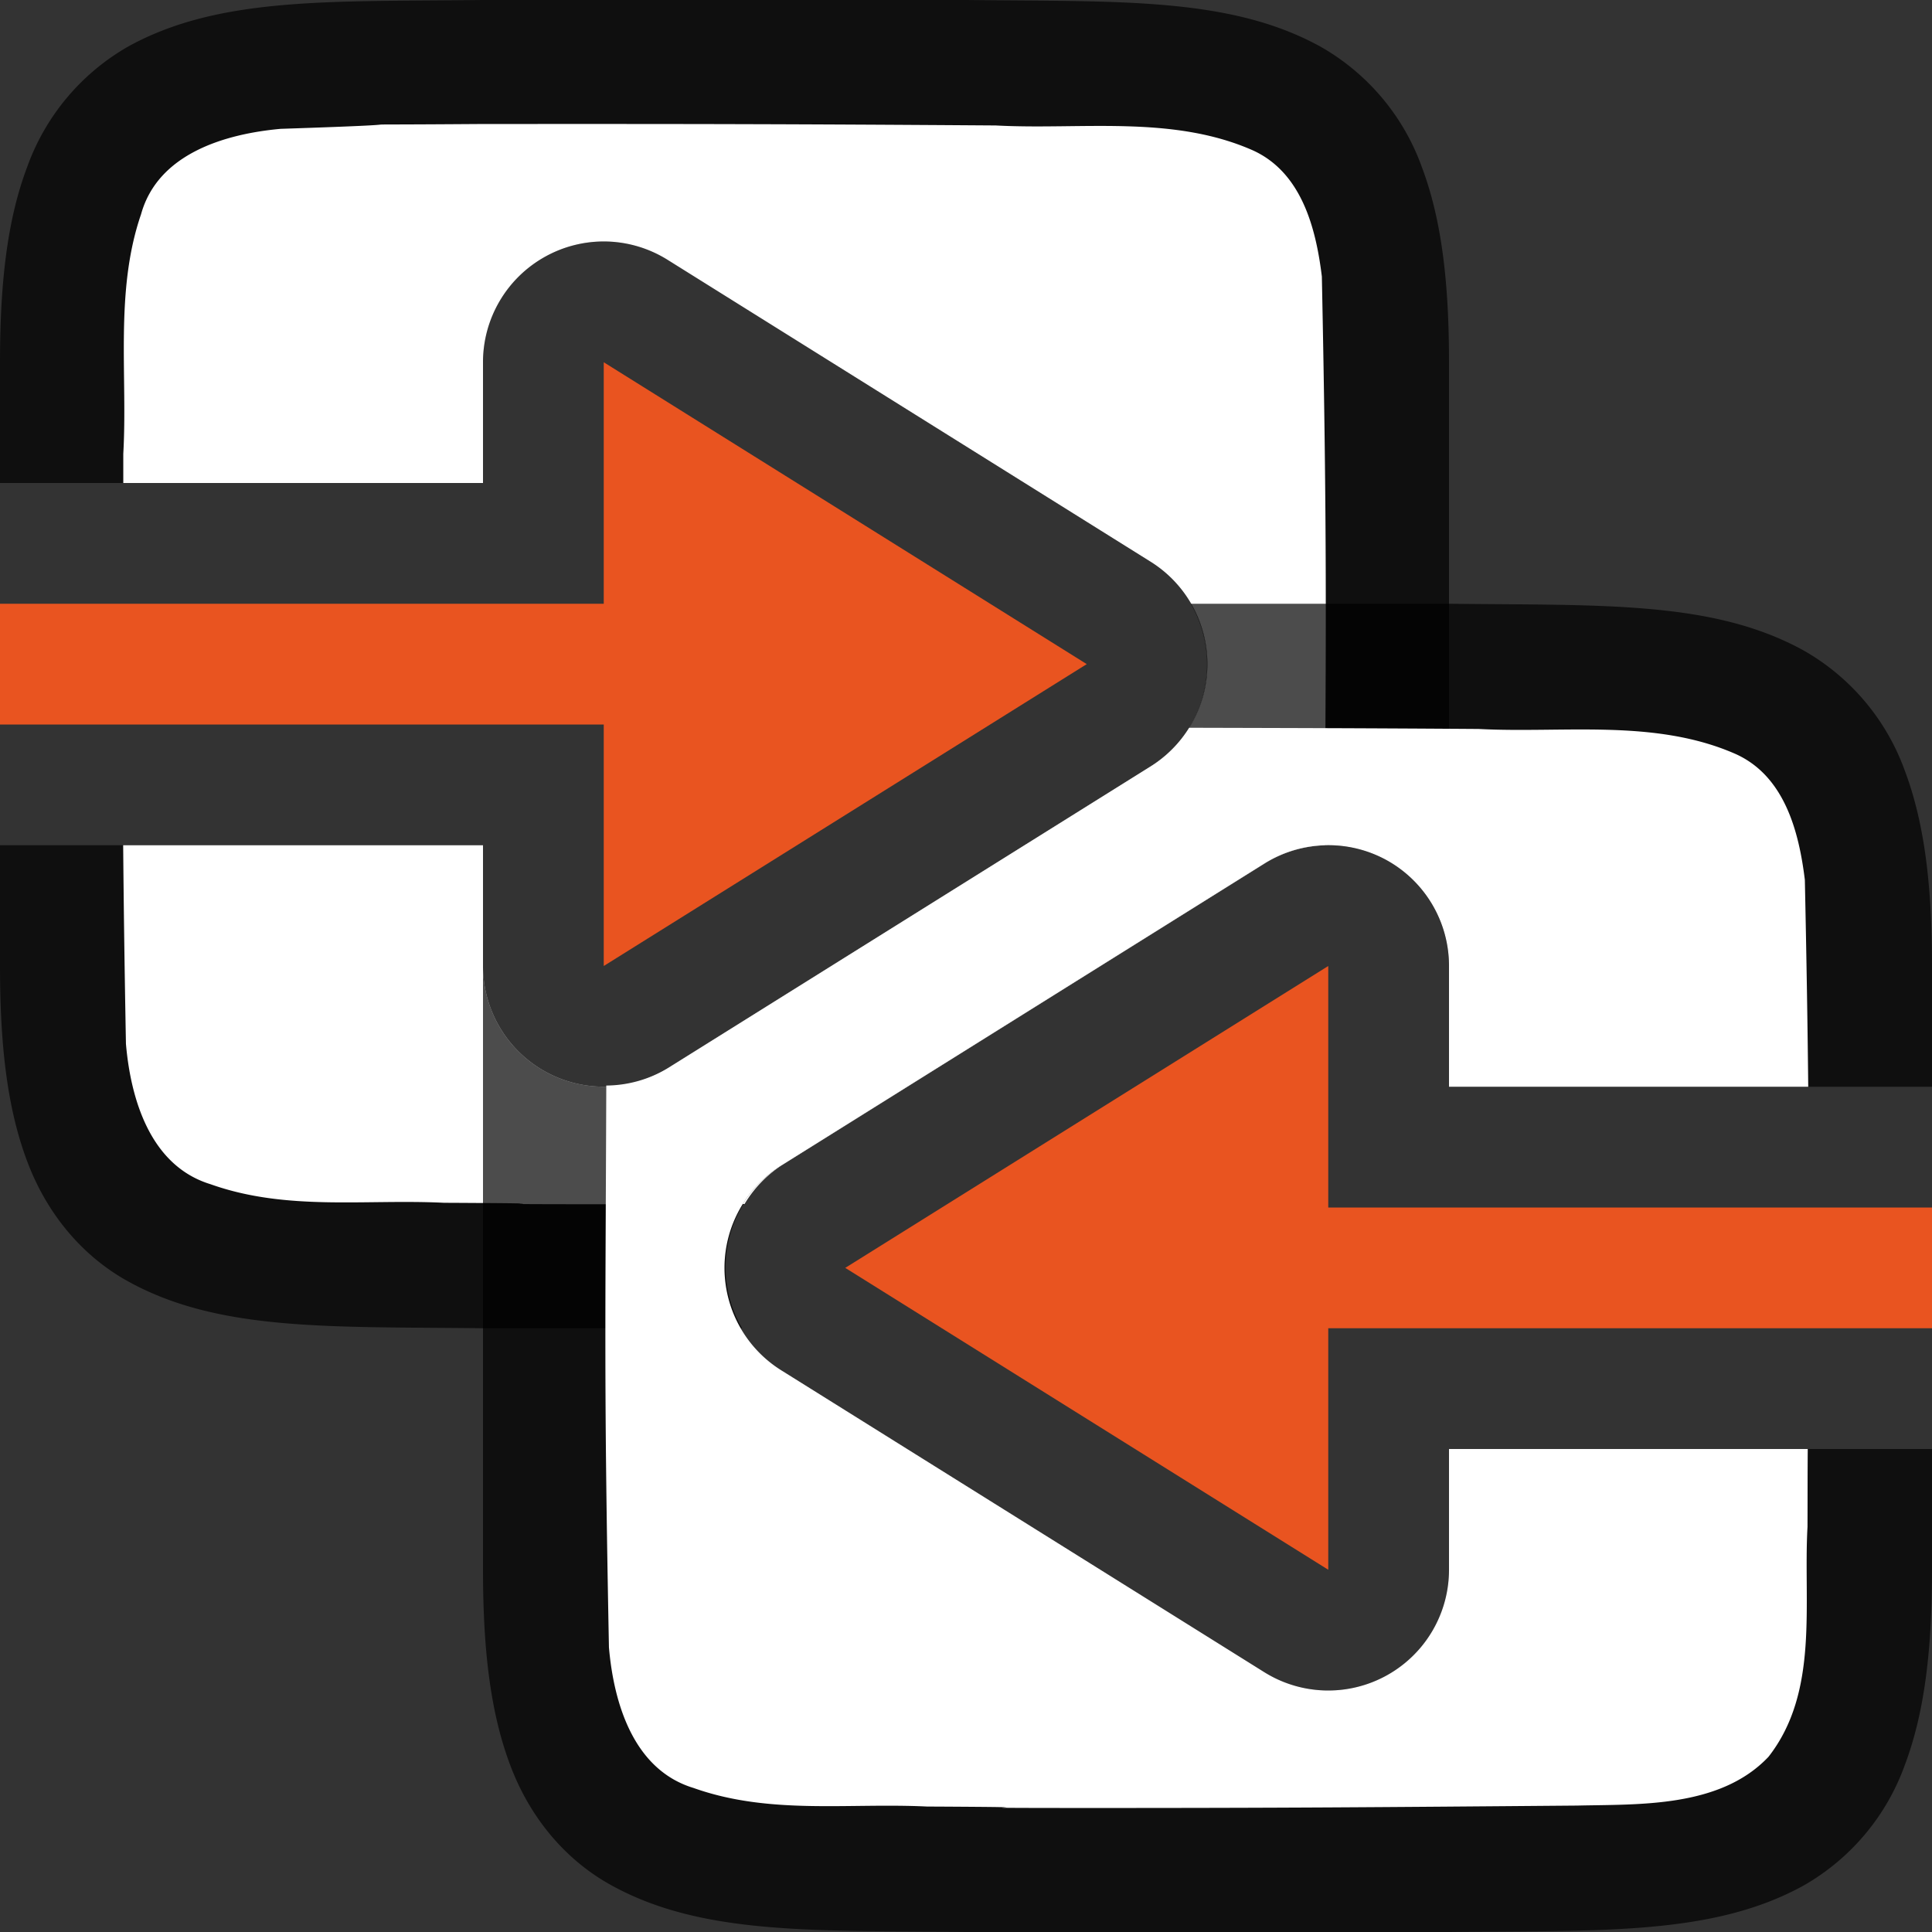 <svg viewBox="0 0 16 16" xmlns="http://www.w3.org/2000/svg"><rect x="0" y="0" width="16" height="16" fill="#333333" stroke="none"/>/&gt;<path style="font-style:normal;font-variant:normal;font-weight:400;font-stretch:normal;font-size:15px;line-height:125%;font-family:Ubuntu;-inkscape-font-specification:Ubuntu;text-align:center;letter-spacing:0;word-spacing:0;writing-mode:lr-tb;text-anchor:middle;display:inline;opacity:.7;fill:#000;fill-opacity:1;stroke:none;stroke-width:1" d="M3.994 0C2.736.015 1.815-.03 1.062.385a1.88 1.88 0 0 0-.837.998C.06 1.82 0 2.343 0 3v1h4V3a1 1 0 0 1 .516-.875A1 1 0 0 1 5.026 2a1 1 0 0 1 .503.152l4 2.5a1 1 0 0 1 0 1.696l-4 2.5A1 1 0 0 1 4 8V7H0v1c0 .658.06 1.179.225 1.617.164.439.461.789.838.996.752.415 1.673.372 2.931.387H6.146a1 1 0 0 1 .325-1.348l4-2.5A1 1 0 0 1 10.975 7a1 1 0 0 1 .51.125A1 1 0 0 1 12 8V3c0-.658-.06-1.179-.225-1.617a1.875 1.875 0 0 0-.838-.996C10.185-.028 9.264.015 8.006 0H3.994z"/><path style="opacity:1;vector-effect:none;fill:#fff;fill-opacity:1;stroke:none;stroke-width:1;stroke-linecap:round;stroke-linejoin:bevel;stroke-miterlimit:4;stroke-dasharray:none;stroke-dashoffset:0;stroke-opacity:1" d="M3.982 1.027c-1.556.011-.108-.011-1.658.04-.461.042-1.017.205-1.156.708-.219.636-.11 1.335-.147 1.983V4H4V3a1 1 0 0 1 .516-.875A1 1 0 0 1 5.026 2a1 1 0 0 1 .503.152l4 2.5a1 1 0 0 1 0 1.696l-4 2.5A1 1 0 0 1 4 8V7H1.02c.004.444.01.94.023 1.645.04.461.203 1.01.7 1.162.632.225 1.283.122 1.935.154 1.424.007-.149.011 1.277.012l1.211-.002a1 1 0 0 1 .305-.319l4-2.5a1 1 0 0 1 .5-.152c.01-1.78.02-2.56-.024-4.71-.049-.403-.169-.864-.574-1.046-.668-.294-1.427-.167-2.127-.205-1.754-.012-2.51-.013-4.264-.012z"/><path style="font-style:normal;font-variant:normal;font-weight:400;font-stretch:normal;font-size:15px;line-height:125%;font-family:Ubuntu;-inkscape-font-specification:Ubuntu;text-align:center;letter-spacing:0;word-spacing:0;writing-mode:lr-tb;text-anchor:middle;display:inline;opacity:.7;fill:#000;fill-opacity:1;stroke:none;stroke-width:1" d="M9.861 5a1 1 0 0 1-.332 1.348l-4 2.5A1 1 0 0 1 4 8v5c0 .658.06 1.179.225 1.617.164.439.461.789.838.996.752.415 1.673.372 2.931.387h4.012c1.258-.014 2.179.03 2.931-.385a1.88 1.88 0 0 0 .838-.998c.165-.438.225-.96.225-1.617v-1h-4v1a1 1 0 0 1-1.53.848l-4-2.5a1 1 0 0 1 0-1.696l4-2.5A1 1 0 0 1 10.976 7a1 1 0 0 1 .51.125A1 1 0 0 1 12 8v1h4V8c0-.658-.06-1.179-.225-1.617a1.875 1.875 0 0 0-.838-.996c-.752-.415-1.673-.372-2.931-.387H9.86z"/><path style="opacity:1;vector-effect:none;fill:#fff;fill-opacity:1;stroke:none;stroke-width:1;stroke-linecap:round;stroke-linejoin:bevel;stroke-miterlimit:4;stroke-dasharray:none;stroke-dashoffset:0;stroke-opacity:1" d="M9.848 6.027a1 1 0 0 1-.319.32l-4 2.5a1 1 0 0 1-.508.143c-.007 2.016-.02 2.472.022 4.653.04.462.203 1.013.7 1.164.632.225 1.283.122 1.935.154 1.424.007-.149.011 1.277.012 1.705 0 2.409-.006 4.107-.02.512-.012 1.183.02 1.584-.404.422-.54.287-1.269.323-1.904.001-.295 0-.401.002-.645H12v1a1 1 0 0 1-1.53.848l-4-2.5a1 1 0 0 1 0-1.696l4-2.5A1 1 0 0 1 10.976 7a1 1 0 0 1 .51.125A1 1 0 0 1 12 8v1h2.975c-.005-.474-.013-1.002-.028-1.713-.049-.402-.169-.861-.574-1.043-.668-.294-1.427-.17-2.127-.207-.987-.007-1.688-.008-2.398-.01z"/><path d="M9 5.5 5 8V6H0V5h5V3ZM7 10.5l4 2.5v-2h5v-1h-5V8Z" style="fill:#e95420;fill-opacity:1;stroke:none;stroke-width:1px;stroke-linecap:butt;stroke-linejoin:miter;stroke-opacity:1"/></svg>